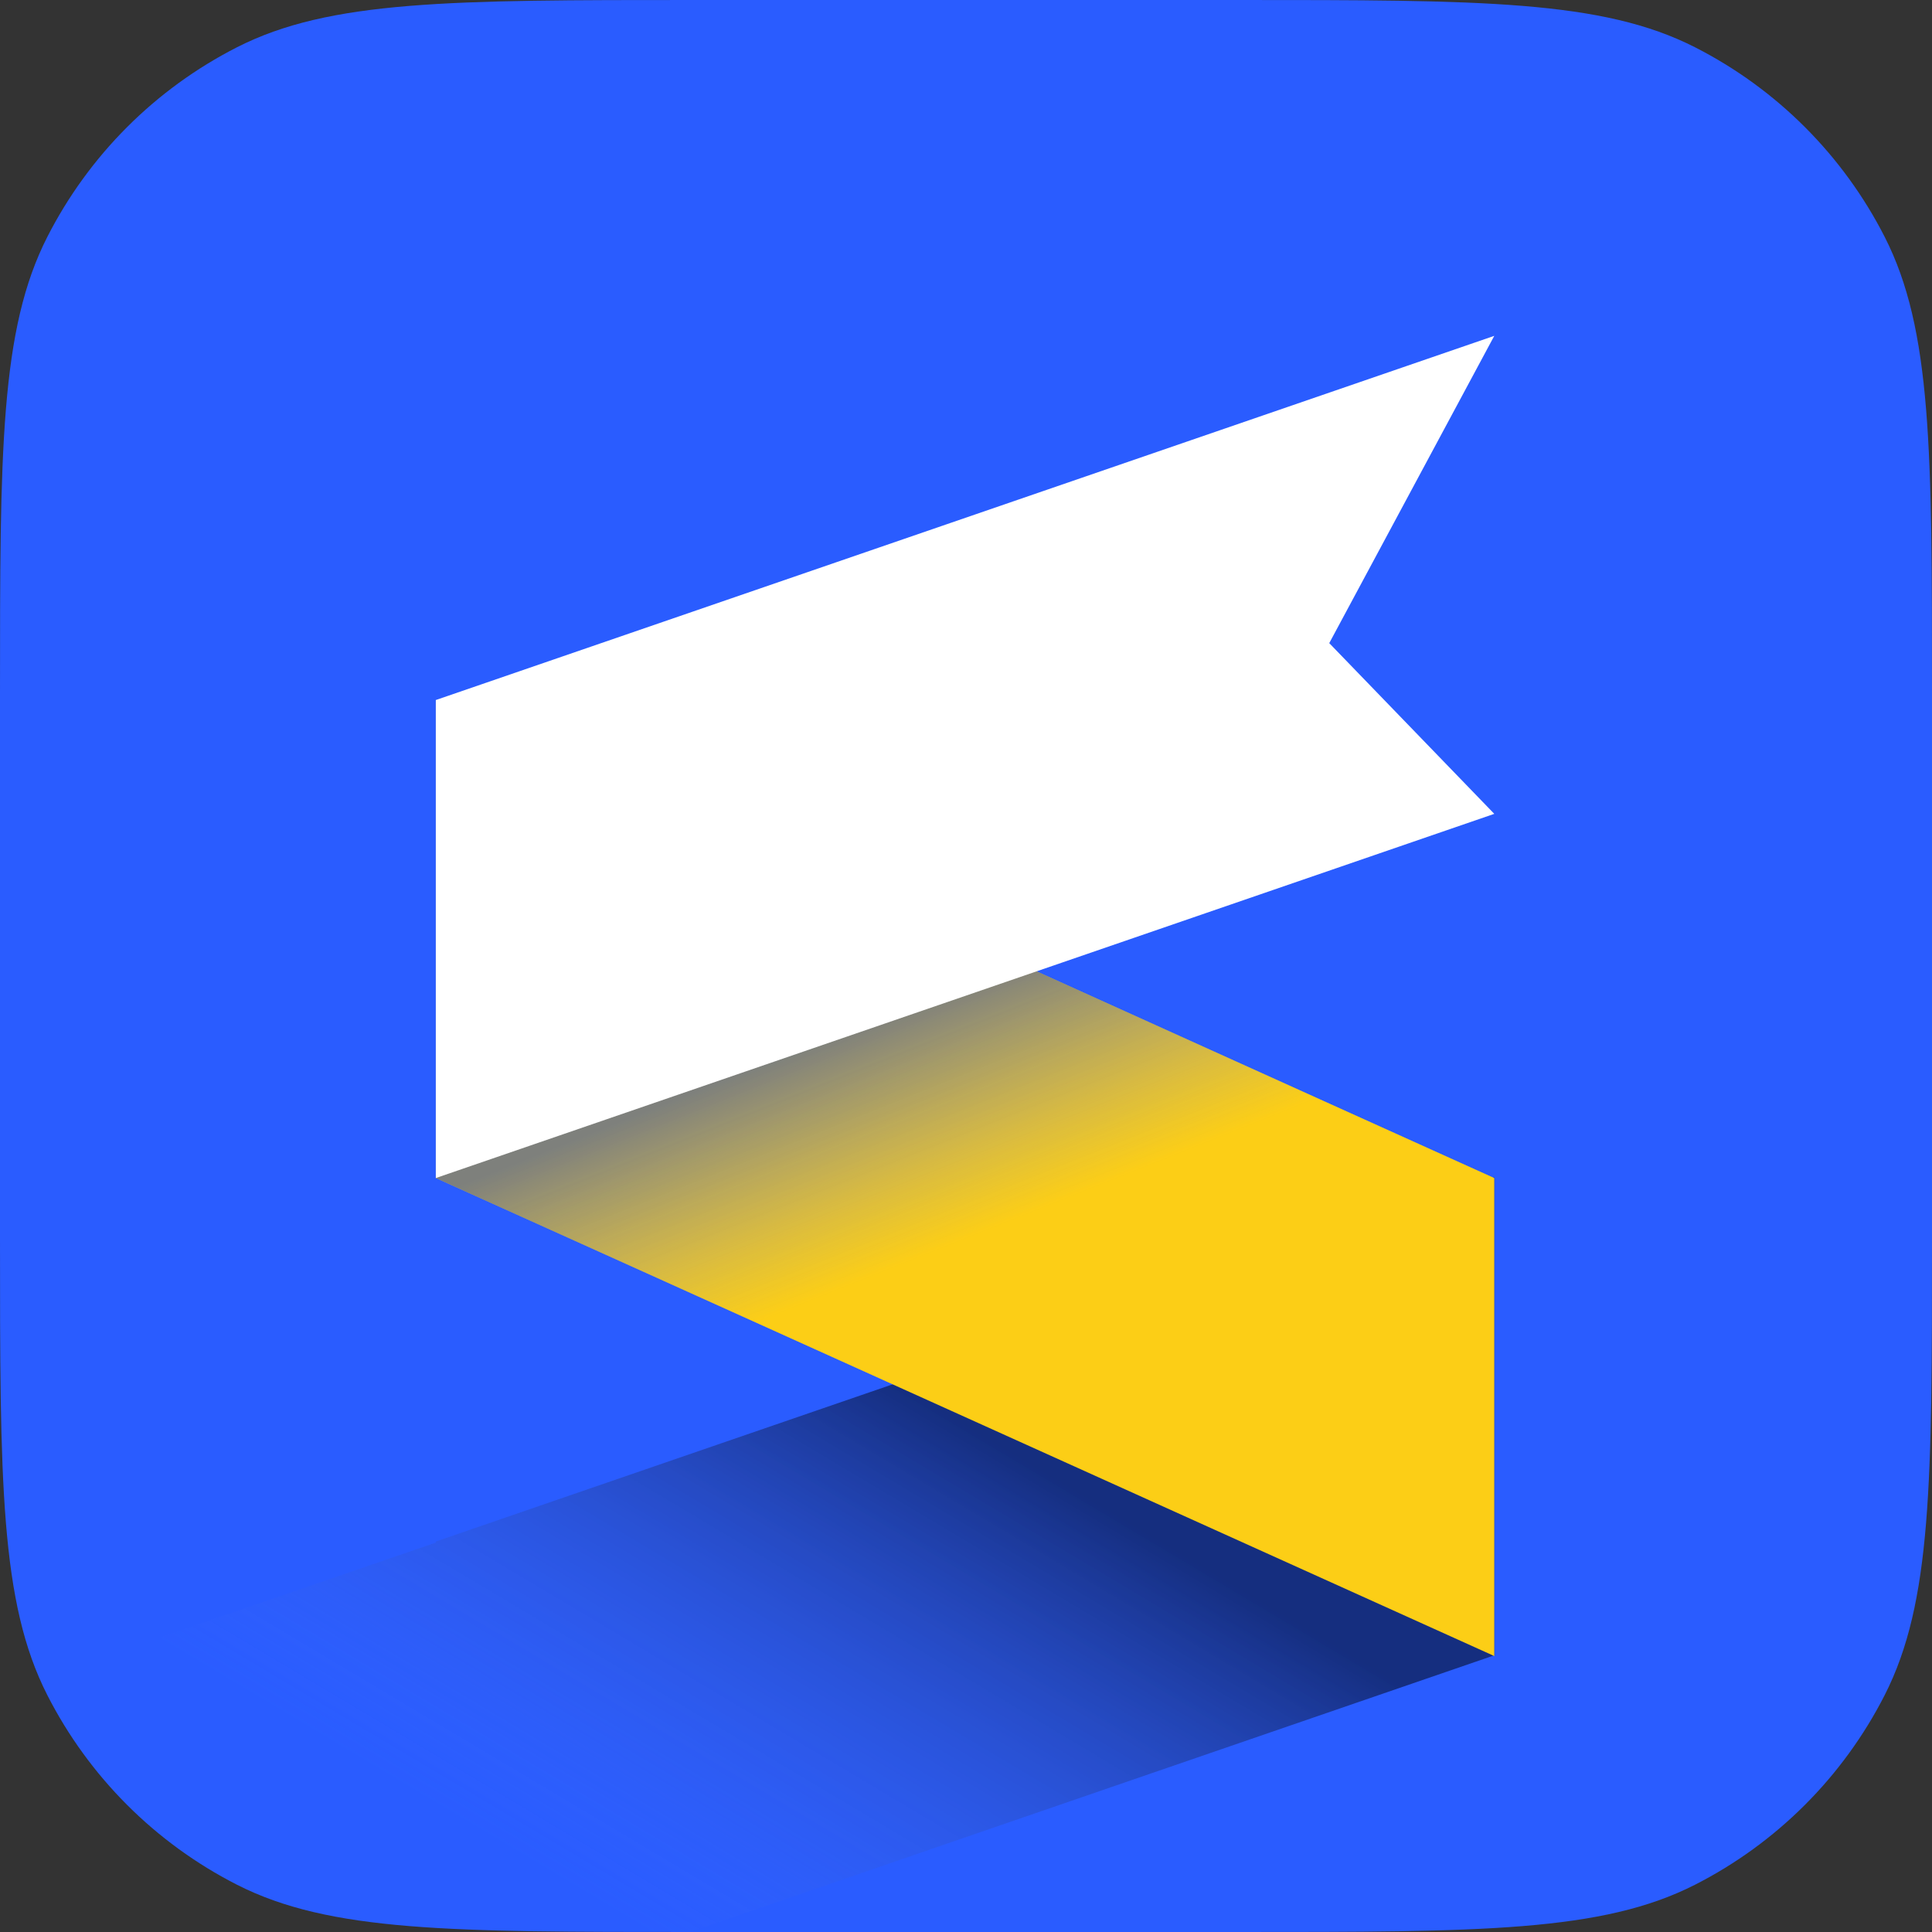 <svg width="96" height="96" viewBox="0 0 96 96" fill="none" xmlns="http://www.w3.org/2000/svg">
    <rect x="0" y="0" width="96" height="96" fill="#333333" stroke="none"/>
    <g clip-path="url(#clip0)">
        <path d="M0 34.5C0 22.424 0 16.386 2.35 11.773C4.417 7.716 7.716 4.417 11.773 2.35C16.386 0 22.424 0 34.5 0H61.5C73.576 0 79.614 0 84.227 2.35C88.284 4.417 91.583 7.716 93.65 11.773C96 16.386 96 22.424 96 34.5V61.5C96 73.576 96 79.614 93.65 84.227C91.583 88.284 88.284 91.583 84.227 93.65C79.614 96 73.576 96 61.5 96H34.5C22.424 96 16.386 96 11.773 93.65C7.716 91.583 4.417 88.284 2.35 84.227C0 79.614 0 73.576 0 61.5V34.5Z" fill="#2A5CFF"/>
        <path opacity="0.5" fill-rule="evenodd" clip-rule="evenodd" d="M21.656 76.597L74.25 58.5V82.252L21.656 100.349V100.403L-30.938 118.5V94.748L21.656 76.651V76.597Z" fill="url(#paint0_linear)"/>
        <path d="M21.656 34.784L74.25 58.536V82.288L21.656 58.536V34.784Z" fill="#FCCE16"/>
        <g style="mix-blend-mode:multiply" opacity="0.6">
            <path d="M21.656 34.784L74.25 58.536V82.288L21.656 58.536V34.784Z" fill="url(#paint1_linear)"/>
        </g>
        <path d="M74.25 16.688L21.656 34.784V58.536L74.25 40.44L66.05 31.957L74.25 16.688Z" fill="white"/>
    </g>
    <defs>
        <linearGradient id="paint0_linear" x1="58.641" y1="77.203" x2="39" y2="110.156" gradientUnits="userSpaceOnUse">
            <stop/>
            <stop offset="0.776" stop-color="#5A80FF" stop-opacity="0"/>
        </linearGradient>
        <linearGradient id="paint1_linear" x1="37.5" y1="53.062" x2="45.703" y2="73.594" gradientUnits="userSpaceOnUse">
            <stop stop-color="#2A4CC0"/>
            <stop offset="0.533" stop-color="#5A80FF" stop-opacity="0"/>
        </linearGradient>
        <clipPath id="clip0">
            <path d="M0 34.5C0 22.424 0 16.386 2.35 11.773C4.417 7.716 7.716 4.417 11.773 2.35C16.386 0 22.424 0 34.5 0H61.5C73.576 0 79.614 0 84.227 2.35C88.284 4.417 91.583 7.716 93.65 11.773C96 16.386 96 22.424 96 34.5V61.5C96 73.576 96 79.614 93.65 84.227C91.583 88.284 88.284 91.583 84.227 93.65C79.614 96 73.576 96 61.5 96H34.5C22.424 96 16.386 96 11.773 93.65C7.716 91.583 4.417 88.284 2.35 84.227C0 79.614 0 73.576 0 61.5V34.5Z" fill="white"/>
        </clipPath>
    </defs>
</svg>

